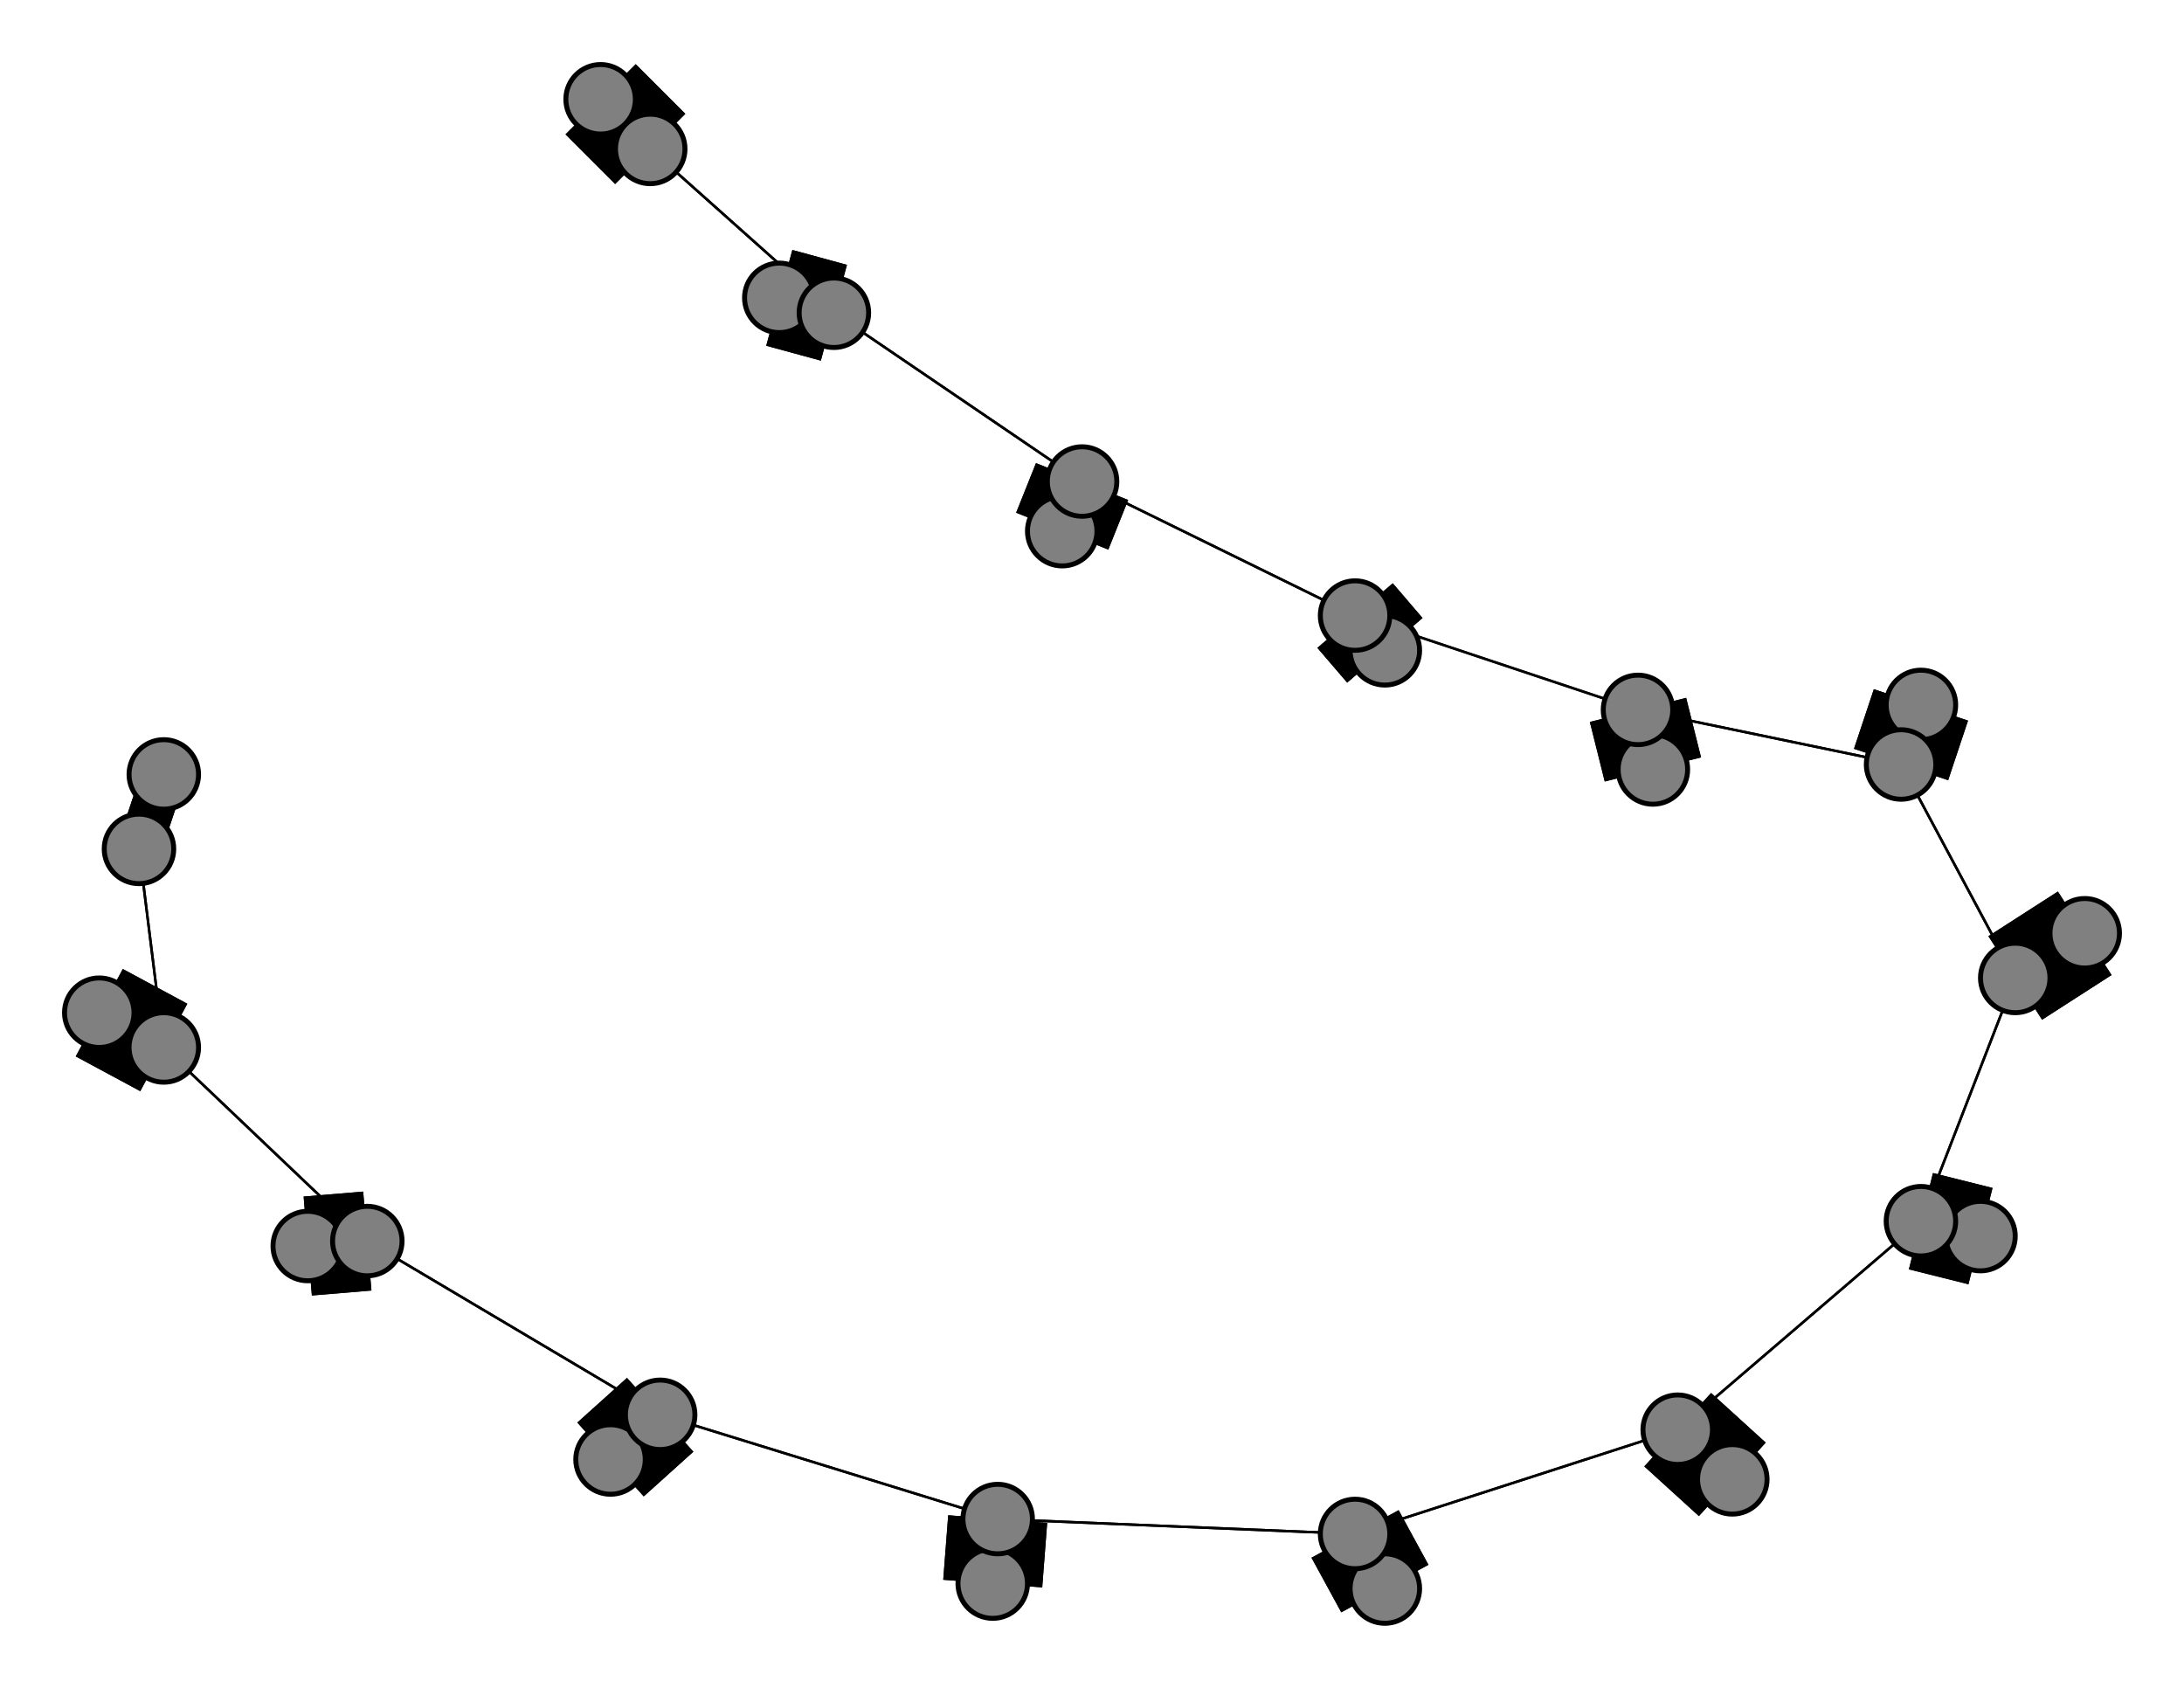 <svg width="440" height="340" xmlns="http://www.w3.org/2000/svg">
<path stroke-width="20.0" stroke="black" d="M 121 20 131 30"/>
<path stroke-width="20.0" stroke="black" d="M 349 298 338 288"/>
<path stroke-width="0.5" stroke="black" d="M 338 288 387 246"/>
<path stroke-width="20.0" stroke="black" d="M 338 288 349 298"/>
<path stroke-width="0.5" stroke="black" d="M 338 288 273 309"/>
<path stroke-width="20.0" stroke="black" d="M 279 320 273 309"/>
<path stroke-width="0.5" stroke="black" d="M 273 309 338 288"/>
<path stroke-width="20.0" stroke="black" d="M 273 309 279 320"/>
<path stroke-width="0.5" stroke="black" d="M 273 309 201 306"/>
<path stroke-width="20.0" stroke="black" d="M 200 319 201 306"/>
<path stroke-width="0.5" stroke="black" d="M 201 306 273 309"/>
<path stroke-width="20.0" stroke="black" d="M 201 306 200 319"/>
<path stroke-width="0.5" stroke="black" d="M 201 306 133 285"/>
<path stroke-width="20.0" stroke="black" d="M 123 294 133 285"/>
<path stroke-width="0.5" stroke="black" d="M 133 285 201 306"/>
<path stroke-width="20.0" stroke="black" d="M 133 285 123 294"/>
<path stroke-width="0.5" stroke="black" d="M 133 285 74 250"/>
<path stroke-width="20.0" stroke="black" d="M 62 251 74 250"/>
<path stroke-width="0.5" stroke="black" d="M 74 250 133 285"/>
<path stroke-width="20.0" stroke="black" d="M 74 250 62 251"/>
<path stroke-width="0.5" stroke="black" d="M 74 250 33 211"/>
<path stroke-width="20.0" stroke="black" d="M 20 204 33 211"/>
<path stroke-width="0.5" stroke="black" d="M 33 211 74 250"/>
<path stroke-width="20.0" stroke="black" d="M 33 211 20 204"/>
<path stroke-width="0.5" stroke="black" d="M 33 211 28 171"/>
<path stroke-width="8.857" stroke="black" d="M 33 156 28 171"/>
<path stroke-width="0.5" stroke="black" d="M 387 246 338 288"/>
<path stroke-width="20.0" stroke="black" d="M 387 246 399 249"/>
<path stroke-width="0.5" stroke="black" d="M 387 246 406 197"/>
<path stroke-width="20.0" stroke="black" d="M 399 249 387 246"/>
<path stroke-width="20.0" stroke="black" d="M 131 30 121 20"/>
<path stroke-width="0.5" stroke="black" d="M 131 30 168 63"/>
<path stroke-width="20.0" stroke="black" d="M 157 60 168 63"/>
<path stroke-width="0.5" stroke="black" d="M 168 63 131 30"/>
<path stroke-width="20.0" stroke="black" d="M 168 63 157 60"/>
<path stroke-width="0.5" stroke="black" d="M 168 63 218 97"/>
<path stroke-width="20.0" stroke="black" d="M 214 107 218 97"/>
<path stroke-width="0.5" stroke="black" d="M 218 97 168 63"/>
<path stroke-width="20.0" stroke="black" d="M 218 97 214 107"/>
<path stroke-width="0.5" stroke="black" d="M 218 97 273 124"/>
<path stroke-width="20.0" stroke="black" d="M 279 131 273 124"/>
<path stroke-width="0.5" stroke="black" d="M 273 124 218 97"/>
<path stroke-width="0.5" stroke="black" d="M 28 171 33 211"/>
<path stroke-width="20.0" stroke="black" d="M 273 124 279 131"/>
<path stroke-width="20.0" stroke="black" d="M 333 155 330 143"/>
<path stroke-width="0.5" stroke="black" d="M 330 143 273 124"/>
<path stroke-width="20.0" stroke="black" d="M 330 143 333 155"/>
<path stroke-width="0.5" stroke="black" d="M 330 143 383 154"/>
<path stroke-width="20.0" stroke="black" d="M 387 142 383 154"/>
<path stroke-width="0.5" stroke="black" d="M 383 154 330 143"/>
<path stroke-width="20.0" stroke="black" d="M 383 154 387 142"/>
<path stroke-width="0.5" stroke="black" d="M 383 154 406 197"/>
<path stroke-width="20.0" stroke="black" d="M 420 188 406 197"/>
<path stroke-width="0.5" stroke="black" d="M 406 197 383 154"/>
<path stroke-width="20.0" stroke="black" d="M 406 197 420 188"/>
<path stroke-width="0.5" stroke="black" d="M 406 197 387 246"/>
<path stroke-width="0.5" stroke="black" d="M 273 124 330 143"/>
<path stroke-width="8.857" stroke="black" d="M 28 171 33 156"/>
<circle cx="121" cy="20" r="7.0" style="fill:gray;stroke:black;stroke-width:1.0"/>
<circle cx="131" cy="30" r="7.0" style="fill:gray;stroke:black;stroke-width:1.0"/>
<circle cx="157" cy="60" r="7.0" style="fill:gray;stroke:black;stroke-width:1.0"/>
<circle cx="168" cy="63" r="7.0" style="fill:gray;stroke:black;stroke-width:1.0"/>
<circle cx="214" cy="107" r="7.0" style="fill:gray;stroke:black;stroke-width:1.0"/>
<circle cx="218" cy="97" r="7.0" style="fill:gray;stroke:black;stroke-width:1.0"/>
<circle cx="279" cy="131" r="7.0" style="fill:gray;stroke:black;stroke-width:1.0"/>
<circle cx="273" cy="124" r="7.0" style="fill:gray;stroke:black;stroke-width:1.0"/>
<circle cx="333" cy="155" r="7.0" style="fill:gray;stroke:black;stroke-width:1.0"/>
<circle cx="330" cy="143" r="7.0" style="fill:gray;stroke:black;stroke-width:1.0"/>
<circle cx="387" cy="142" r="7.0" style="fill:gray;stroke:black;stroke-width:1.0"/>
<circle cx="383" cy="154" r="7.0" style="fill:gray;stroke:black;stroke-width:1.0"/>
<circle cx="420" cy="188" r="7.0" style="fill:gray;stroke:black;stroke-width:1.0"/>
<circle cx="406" cy="197" r="7.0" style="fill:gray;stroke:black;stroke-width:1.0"/>
<circle cx="399" cy="249" r="7.0" style="fill:gray;stroke:black;stroke-width:1.0"/>
<circle cx="387" cy="246" r="7.0" style="fill:gray;stroke:black;stroke-width:1.0"/>
<circle cx="349" cy="298" r="7.0" style="fill:gray;stroke:black;stroke-width:1.0"/>
<circle cx="338" cy="288" r="7.0" style="fill:gray;stroke:black;stroke-width:1.0"/>
<circle cx="279" cy="320" r="7.0" style="fill:gray;stroke:black;stroke-width:1.0"/>
<circle cx="273" cy="309" r="7.0" style="fill:gray;stroke:black;stroke-width:1.0"/>
<circle cx="200" cy="319" r="7.0" style="fill:gray;stroke:black;stroke-width:1.0"/>
<circle cx="201" cy="306" r="7.0" style="fill:gray;stroke:black;stroke-width:1.0"/>
<circle cx="123" cy="294" r="7.0" style="fill:gray;stroke:black;stroke-width:1.0"/>
<circle cx="133" cy="285" r="7.0" style="fill:gray;stroke:black;stroke-width:1.0"/>
<circle cx="62" cy="251" r="7.0" style="fill:gray;stroke:black;stroke-width:1.0"/>
<circle cx="74" cy="250" r="7.0" style="fill:gray;stroke:black;stroke-width:1.0"/>
<circle cx="20" cy="204" r="7.0" style="fill:gray;stroke:black;stroke-width:1.0"/>
<circle cx="33" cy="211" r="7.0" style="fill:gray;stroke:black;stroke-width:1.0"/>
<circle cx="33" cy="156" r="7.0" style="fill:gray;stroke:black;stroke-width:1.0"/>
<circle cx="28" cy="171" r="7.0" style="fill:gray;stroke:black;stroke-width:1.0"/>
</svg>

